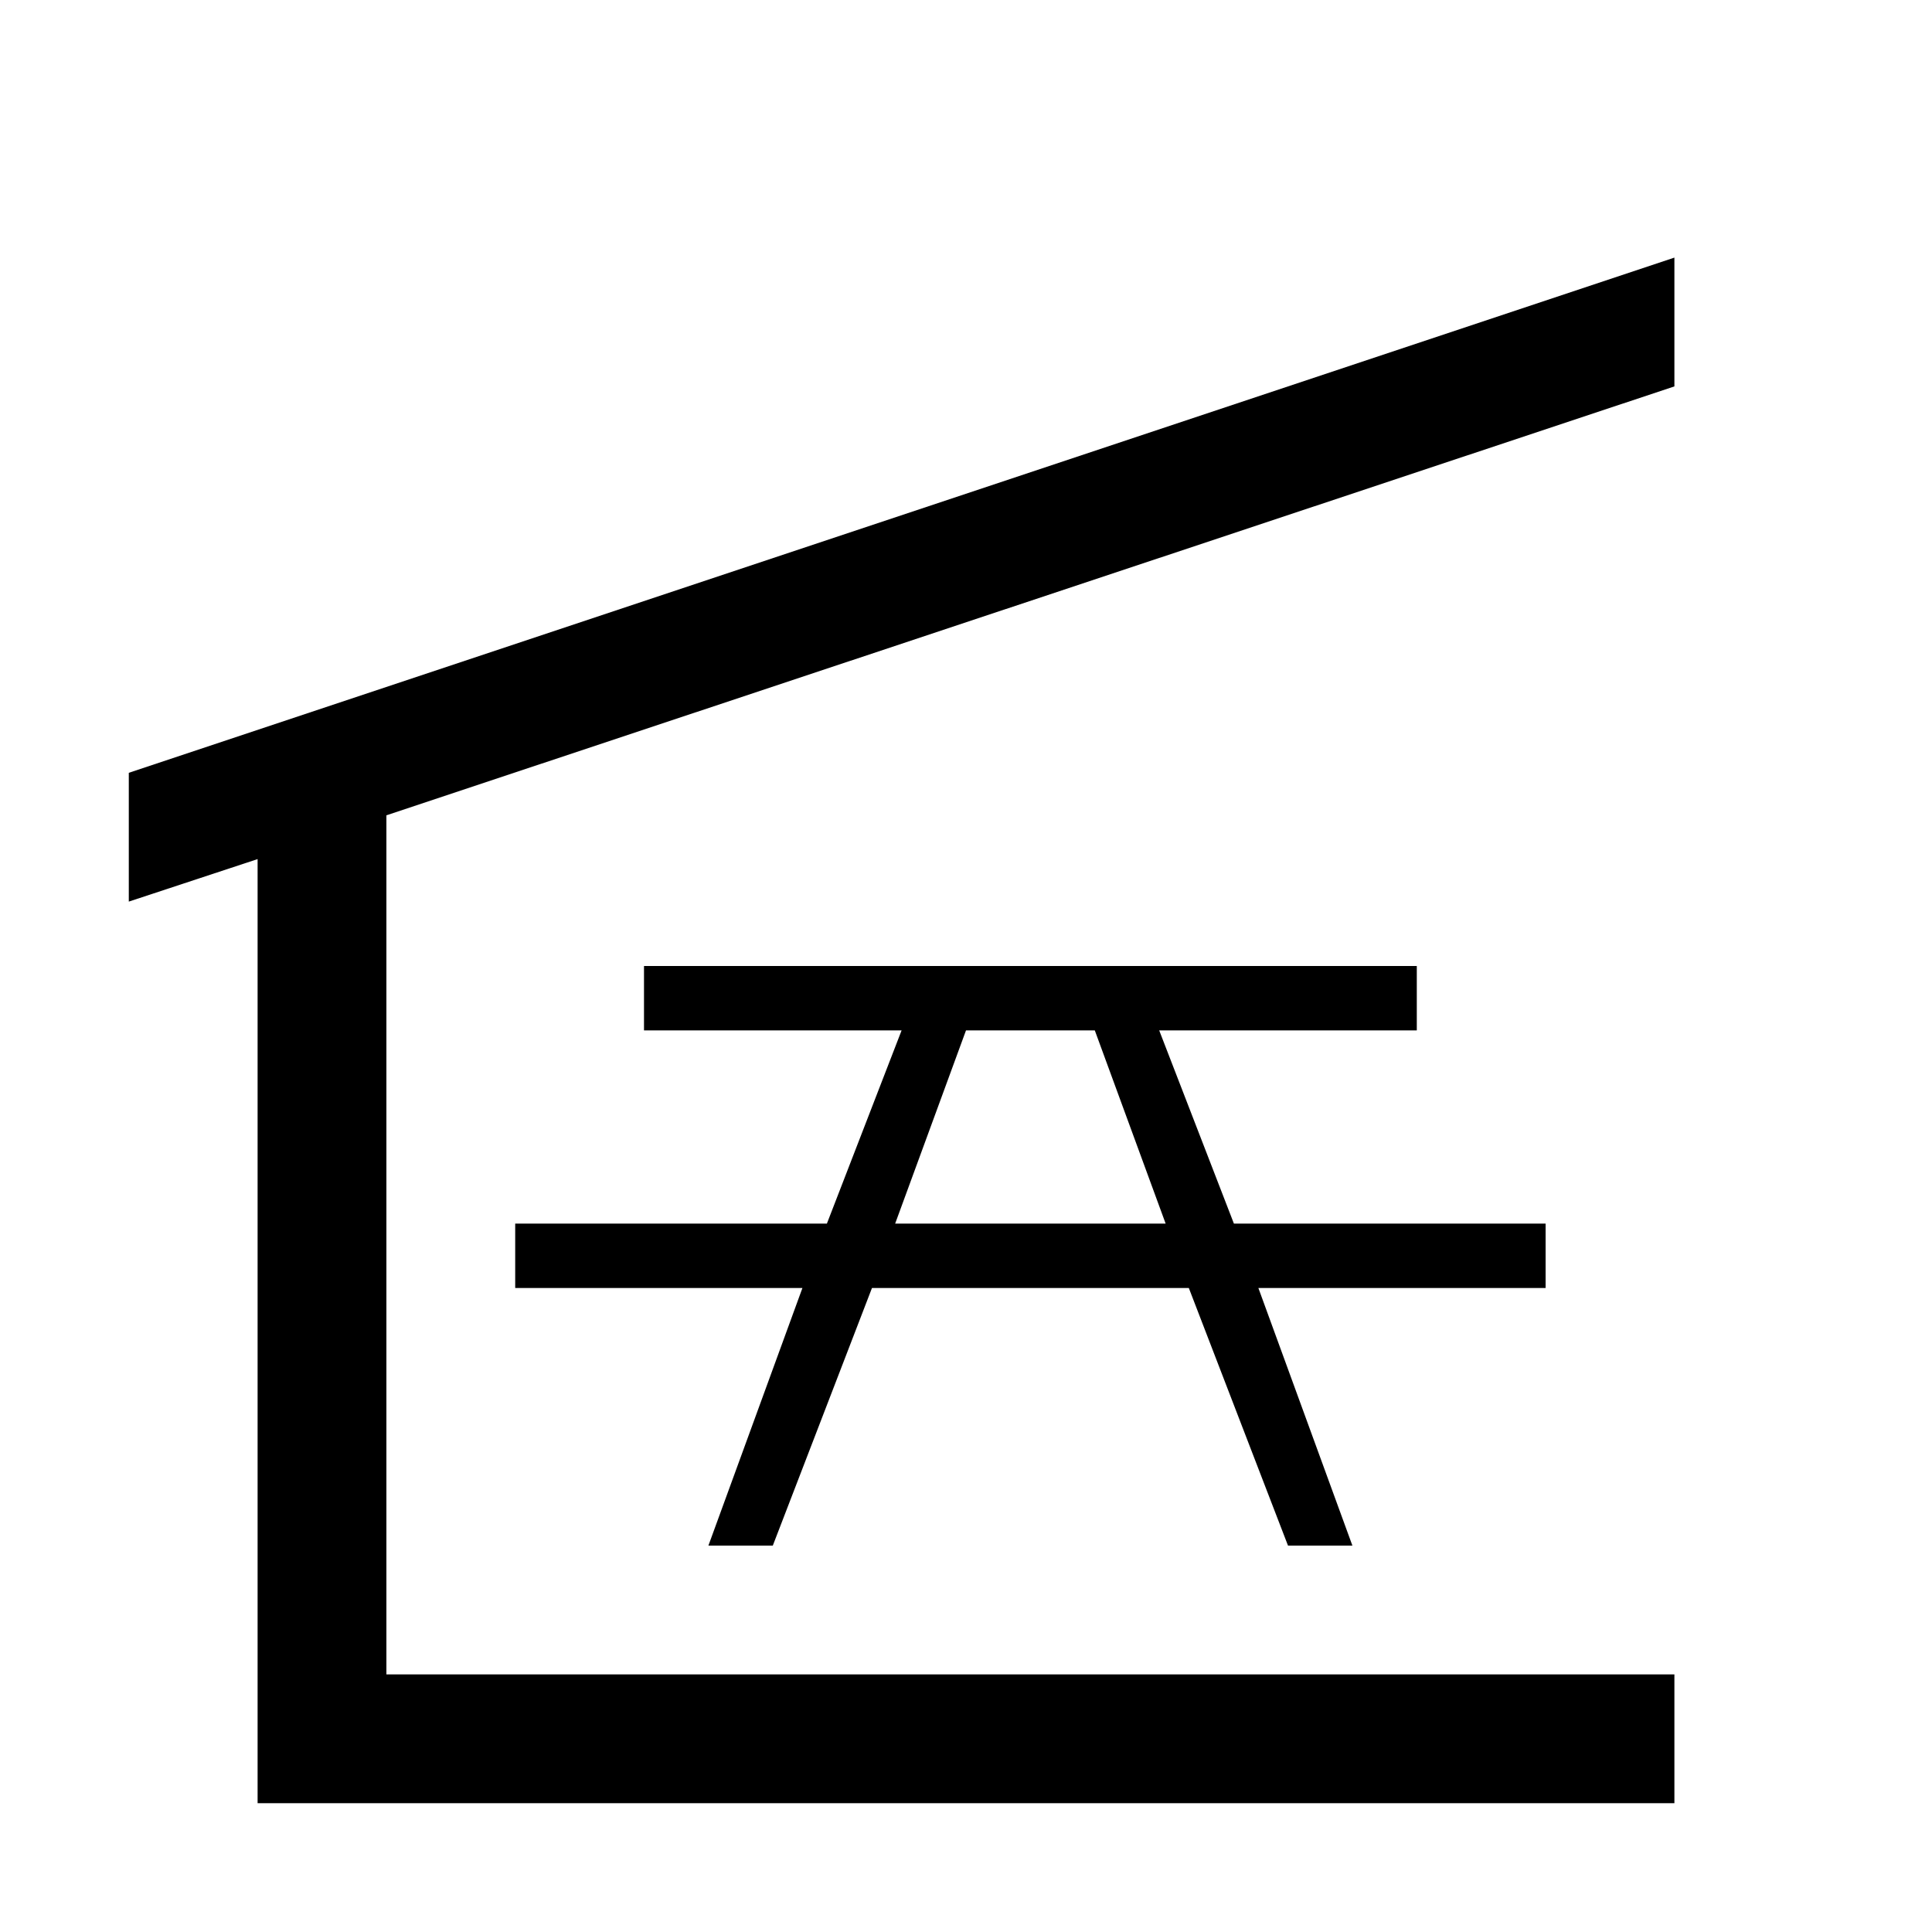 <svg id="Layer_1" data-name="Layer 1" xmlns="http://www.w3.org/2000/svg" width="15" height="15" viewBox="0 0 15 15">
  <title>shelter-15</title>
  <path d="M3,6.33V13H13v1H2v0H2V6.67L1,7V6L13,2V3ZM12,10H9.77l0.73,2H10L9.23,10H6.77L6,12H5.5l0.73-2H4V9.5H6.42L7,8H5V7.5h6V8H9L9.58,9.5H12V10ZM9.05,9.5L8.5,8h-1L6.95,9.5h2.1Z"/>
</svg>
